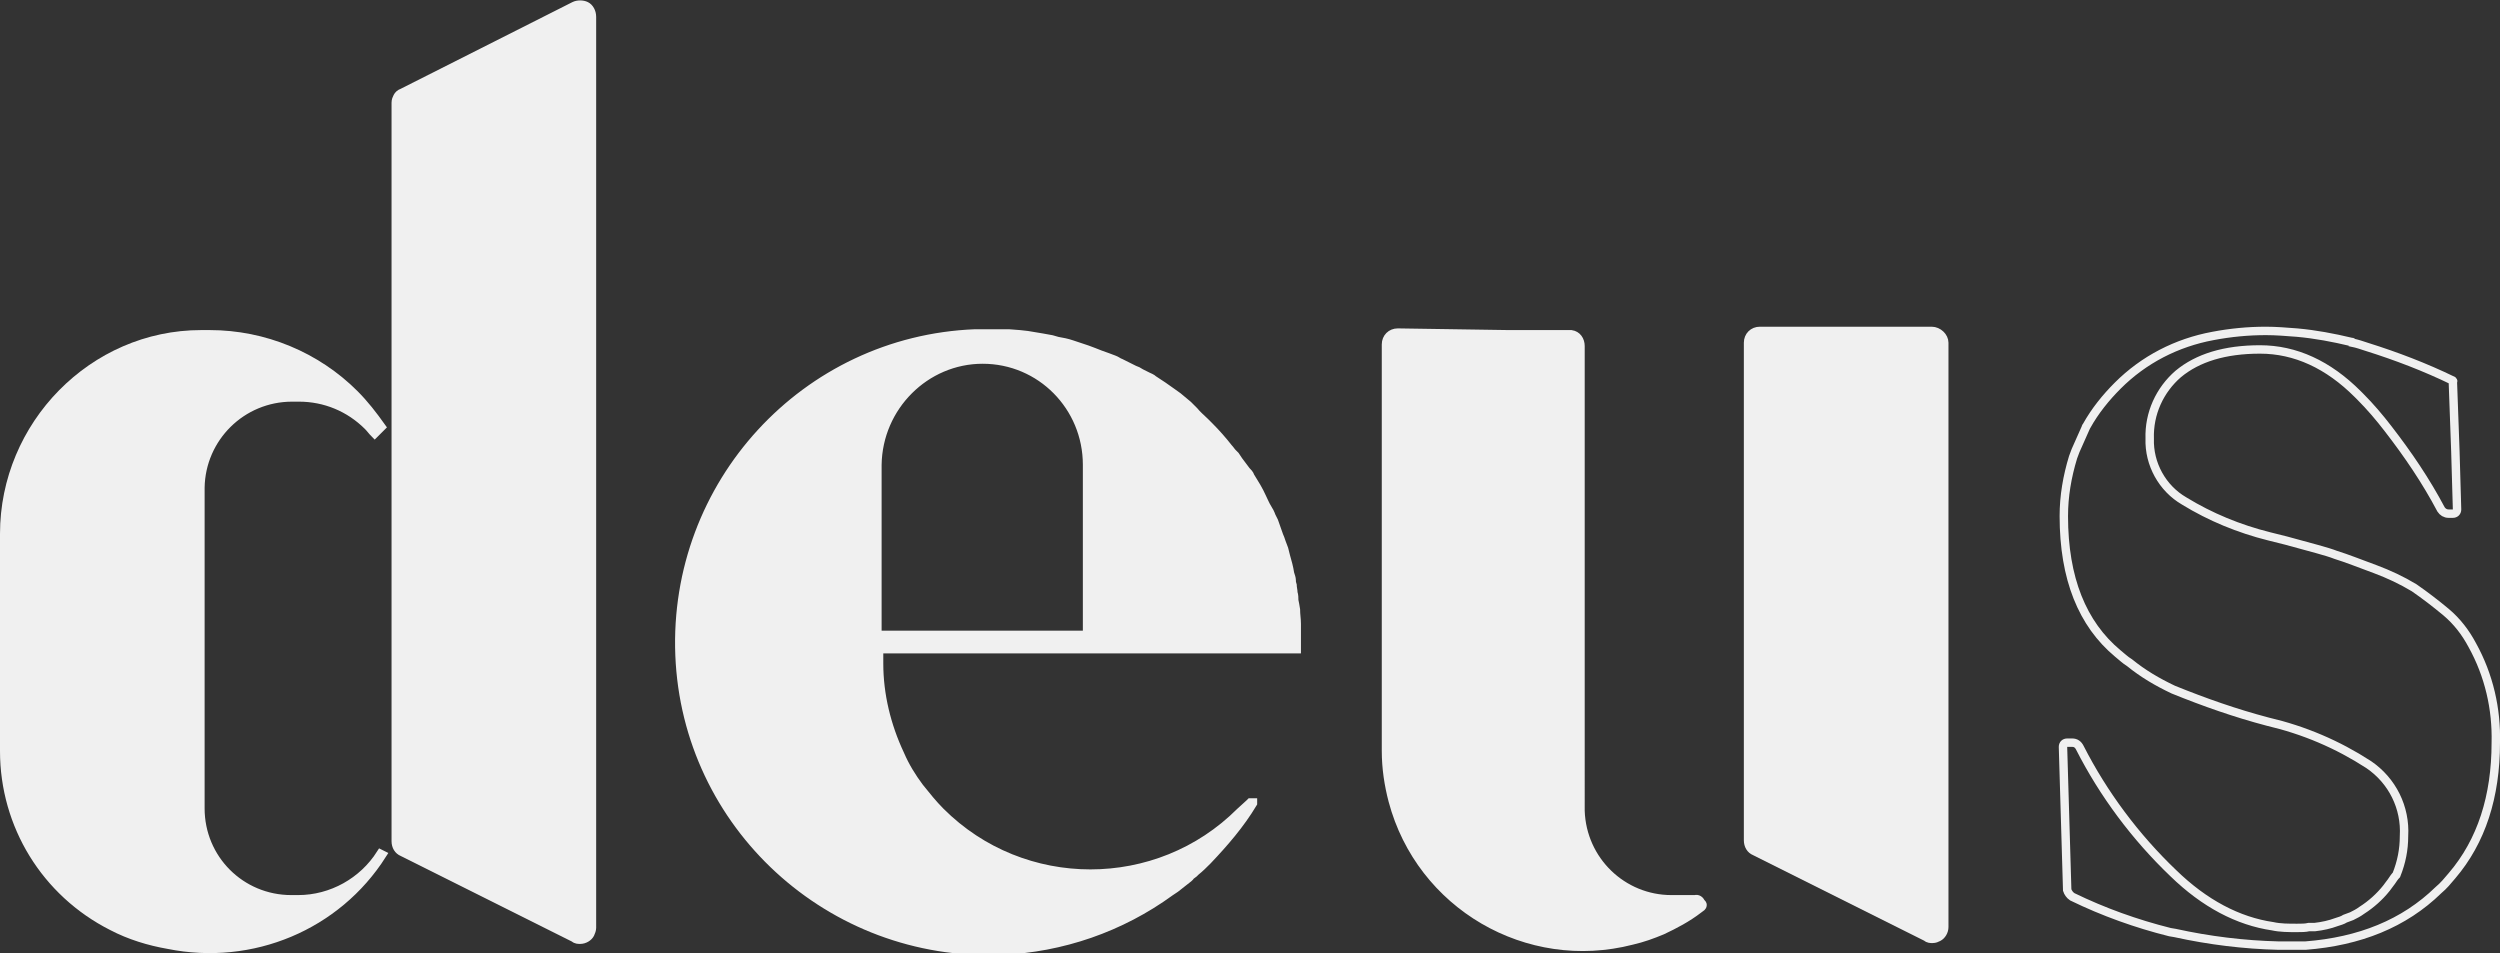 <?xml version="1.0" encoding="utf-8"?>
<!-- Generator: Adobe Illustrator 21.1.0, SVG Export Plug-In . SVG Version: 6.00 Build 0)  -->
<svg version="1.1" id="Слой_1" xmlns="http://www.w3.org/2000/svg" xmlns:xlink="http://www.w3.org/1999/xlink" x="0px" y="0px"
	 viewBox="0 0 296.9 113.2" style="enable-background:new 0 0 296.9 113.2;" xml:space="preserve">
<rect x="0" y="0" width="296.9" height="113.2" fill="#333333" stroke="none"/>
<style type="text/css">
	.st0{fill:#F0F0F0;stroke:#F0F0F0;stroke-miterlimit:10;}
	.st1{fill:none;stroke:#F0F0F0;stroke-miterlimit:10;}
</style>
<title>Монтажная область 1 копия 6</title>
<path class="st0" d="M70.3,2v108.2c0,0.2-0.1,0.5-0.2,0.7c-0.2,0.4-0.7,0.7-1.2,0.7c-0.2,0-0.5,0-0.7-0.2l-20.4-10.2
	c-0.5-0.2-0.8-0.7-0.8-1.3V12.2c0-0.3,0.1-0.5,0.2-0.7c0.1-0.2,0.3-0.4,0.6-0.5L68.2,0.7c0.4-0.2,1-0.2,1.4,0
	C70,0.9,70.3,1.4,70.3,2L70.3,2z"/>
<path class="st0" d="M230.9,40.7v69.4c0,0.5-0.3,1-0.7,1.2c-0.2,0.1-0.4,0.2-0.7,0.2c-0.2,0-0.5,0-0.7-0.2l-20.4-10.2
	c-0.5-0.2-0.8-0.7-0.8-1.3V40.7c0-0.8,0.6-1.4,1.4-1.4h20.4C230.2,39.3,230.9,40,230.9,40.7z"/>
<path class="st0" d="M202.1,107.7l-0.4,0.3c-1.3,1-2.8,1.8-4.3,2.5c-1.2,0.5-2.3,0.9-3.6,1.2c-12.4,3.2-25.1-4.2-28.4-16.6
	c-0.5-1.9-0.8-3.9-0.8-5.9V40.9c0-0.8,0.6-1.4,1.4-1.4l13.1,0.2h7.5c0.7,0.1,1.1,0.7,1.1,1.4v16.8c0,0.1,0,0.2,0,0.3V96
	c0,0.1,0,0.2,0,0.3c0.2,5.9,5,10.5,10.8,10.5h2.8c0.3-0.1,0.6,0.1,0.7,0.4C202.3,107.4,202.2,107.6,202.1,107.7L202.1,107.7z"/>
<path class="st0" d="M45.4,101.5c-5.4,8.5-15.5,12.7-25.4,10.7l0,0c-2.3-0.4-4.6-1.1-6.7-2.2C5.4,106,0.5,98,0.5,89.2V63.4
	c0-12.9,10.5-23.7,23.4-23.7h1c6.5,0,12.7,2.6,17.2,7.1c1.2,1.2,2.2,2.5,3.2,3.9l-0.8,0.8c-0.3-0.3-0.5-0.6-0.8-0.9
	c-2.2-2.2-5.1-3.4-8.2-3.4h-0.8c-6,0-10.8,4.8-10.9,10.7c0,0,0,0.1,0,0.1V96c0,6,4.8,10.8,10.8,10.8h0.8c4,0,7.7-2.1,9.8-5.4
	L45.4,101.5z"/>
<path class="st1" d="M296.4,88.2c0,6.4-1.7,11.7-5.2,15.8c-0.5,0.6-1,1.2-1.6,1.7c-4.1,4-9.4,6.1-15.8,6.6h-0.1h-0.6h-2.5
	c-4.1-0.1-8.2-0.6-12.3-1.5l-0.6-0.1c-4-1-7.9-2.4-11.6-4.2c-0.3-0.2-0.5-0.5-0.6-0.8L245,88.7c0-0.3,0.2-0.5,0.5-0.5c0,0,0,0,0,0
	h0.6c0.4,0,0.7,0.2,0.9,0.6c2.8,5.5,6.6,10.6,11.1,14.9c3.7,3.6,7.7,5.7,11.8,6.3c0.9,0.2,1.9,0.2,2.9,0.2c0.5,0,1,0,1.4-0.1h0.2
	c0.2,0,0.3,0,0.5,0c0.9-0.1,1.8-0.3,2.6-0.6c0.3-0.1,0.7-0.2,1-0.4c0.3-0.1,0.5-0.2,0.8-0.3c0.4-0.2,0.8-0.4,1.2-0.7
	c1.1-0.7,2.1-1.6,2.9-2.6c0.2-0.3,0.4-0.5,0.6-0.8c0.2-0.3,0.4-0.6,0.6-0.8c0.6-1.5,0.9-3,0.9-4.6c0.2-3.4-1.4-6.6-4.2-8.5
	c-3.7-2.4-7.7-4.1-12-5.1c-3.8-1-7.5-2.3-11.2-3.8c-1.9-0.9-3.6-1.9-5.2-3.2c-0.5-0.3-0.9-0.7-1.4-1.1c-4.2-3.5-6.4-8.9-6.4-16.3
	c0-2.4,0.4-4.7,1.1-7c0.1-0.3,0.2-0.5,0.3-0.8c0.4-0.9,0.8-1.8,1.2-2.7c0,0,0-0.1,0.1-0.2c1-1.8,2.3-3.4,3.7-4.8
	c3.1-3.1,7-5.1,11.3-5.9c2.1-0.4,4.2-0.6,6.3-0.6c1.2,0,2.4,0.1,3.7,0.2c2.2,0.2,4.3,0.6,6.4,1.1c0.1,0,0.2,0,0.2,0.1
	c0.5,0.1,1.1,0.3,1.7,0.5c3.5,1.1,6.9,2.4,10.2,4c0,0,0.1,0.1,0,0.1l0,0l0.3,8.3l0.2,6.9c0,0.3-0.2,0.5-0.5,0.5c0,0,0,0,0,0h-0.5
	c-0.4,0-0.7-0.2-0.9-0.5c-1.8-3.4-3.9-6.5-6.3-9.6c-1-1.3-2.1-2.6-3.3-3.8l-0.3-0.3c-3.5-3.5-7.4-5.3-11.6-5.3c-4.2,0-7.4,1-9.7,2.9
	c-2.2,1.9-3.5,4.7-3.4,7.7c-0.1,3,1.5,5.9,4.1,7.4c3.1,1.9,6.5,3.3,10.1,4.2l2,0.5c2.9,0.8,4.9,1.3,5.9,1.7c1.3,0.4,2.8,1,4.7,1.7
	c1.6,0.6,3.1,1.3,4.6,2.2c1.3,0.9,2.6,1.9,3.8,2.9c1.3,1.1,2.3,2.4,3.1,3.9C295.6,80.2,296.5,84.2,296.4,88.2z"/>
<path class="st0" d="M154,76.8v-2.7c0-0.6-0.1-1.1-0.1-1.7l-0.1-0.6l-0.1-0.5c0-0.3,0-0.6-0.1-0.9c0-0.3-0.1-0.6-0.1-0.9
	c-0.1-0.3-0.1-0.4-0.1-0.6s-0.1-0.5-0.2-0.8c-0.1-0.7-0.3-1.4-0.5-2.1l-0.2-0.8l-0.3-0.8c-0.1-0.3-0.2-0.6-0.3-0.8
	c-0.2-0.6-0.4-1.1-0.6-1.7l-0.3-0.6c-0.1-0.3-0.3-0.7-0.5-1c-0.2-0.3-0.4-0.8-0.6-1.2c-0.4-0.9-0.9-1.7-1.4-2.5
	c-0.1-0.3-0.3-0.5-0.5-0.7c-0.3-0.4-0.6-0.8-0.9-1.2l-0.4-0.6l-0.3-0.3c-0.2-0.2-0.3-0.4-0.5-0.6c-0.7-0.9-1.5-1.8-2.3-2.6l-0.5-0.5
	c-0.4-0.4-0.9-0.8-1.3-1.3c-0.2-0.2-0.4-0.4-0.6-0.6l-0.1-0.1l-1.2-1l-0.7-0.5c-0.7-0.5-1.4-1-2.2-1.5c-0.2-0.2-0.5-0.3-0.7-0.4
	l-0.8-0.4c-0.3-0.2-0.5-0.3-0.8-0.4l-0.8-0.4l-0.8-0.4c-0.3-0.1-0.5-0.3-0.8-0.4l-0.8-0.3c-0.6-0.2-1.1-0.4-1.6-0.6l-0.8-0.3
	l-0.9-0.3l-0.9-0.3c-0.6-0.2-1.1-0.3-1.7-0.4l-0.7-0.2l-1.1-0.2c-0.6-0.1-1.2-0.2-1.8-0.3l-0.9-0.1l-1.3-0.1h-4
	c-20.2,0.8-35.9,17.9-35.1,38.2c0.8,20.2,17.9,35.9,38.2,35.1c7.2-0.3,14.2-2.7,20.1-7l0.6-0.4c0.5-0.4,0.9-0.7,1.4-1.1
	c0.1-0.1,0.3-0.2,0.4-0.4l0.4-0.3l0.1-0.1l0.1-0.1c0.5-0.4,0.9-0.8,1.4-1.3c2-2.1,3.9-4.3,5.4-6.8c0,0,0-0.1,0-0.1l0,0h-0.1h-0.1
	h-0.1l-0.1,0.1l-1.1,1c-9.8,9.8-25.8,9.8-35.6,0c-0.9-0.9-1.7-1.9-2.5-2.9c-0.9-1.2-1.7-2.5-2.3-3.9c-1.6-3.4-2.5-7.1-2.5-10.8v-1.7
	H154z M116.7,42.7c6.9,0,12.4,5.6,12.4,12.5v20.2h-24.9V55.2C104.3,48.3,109.9,42.7,116.7,42.7z"/>
</svg>
